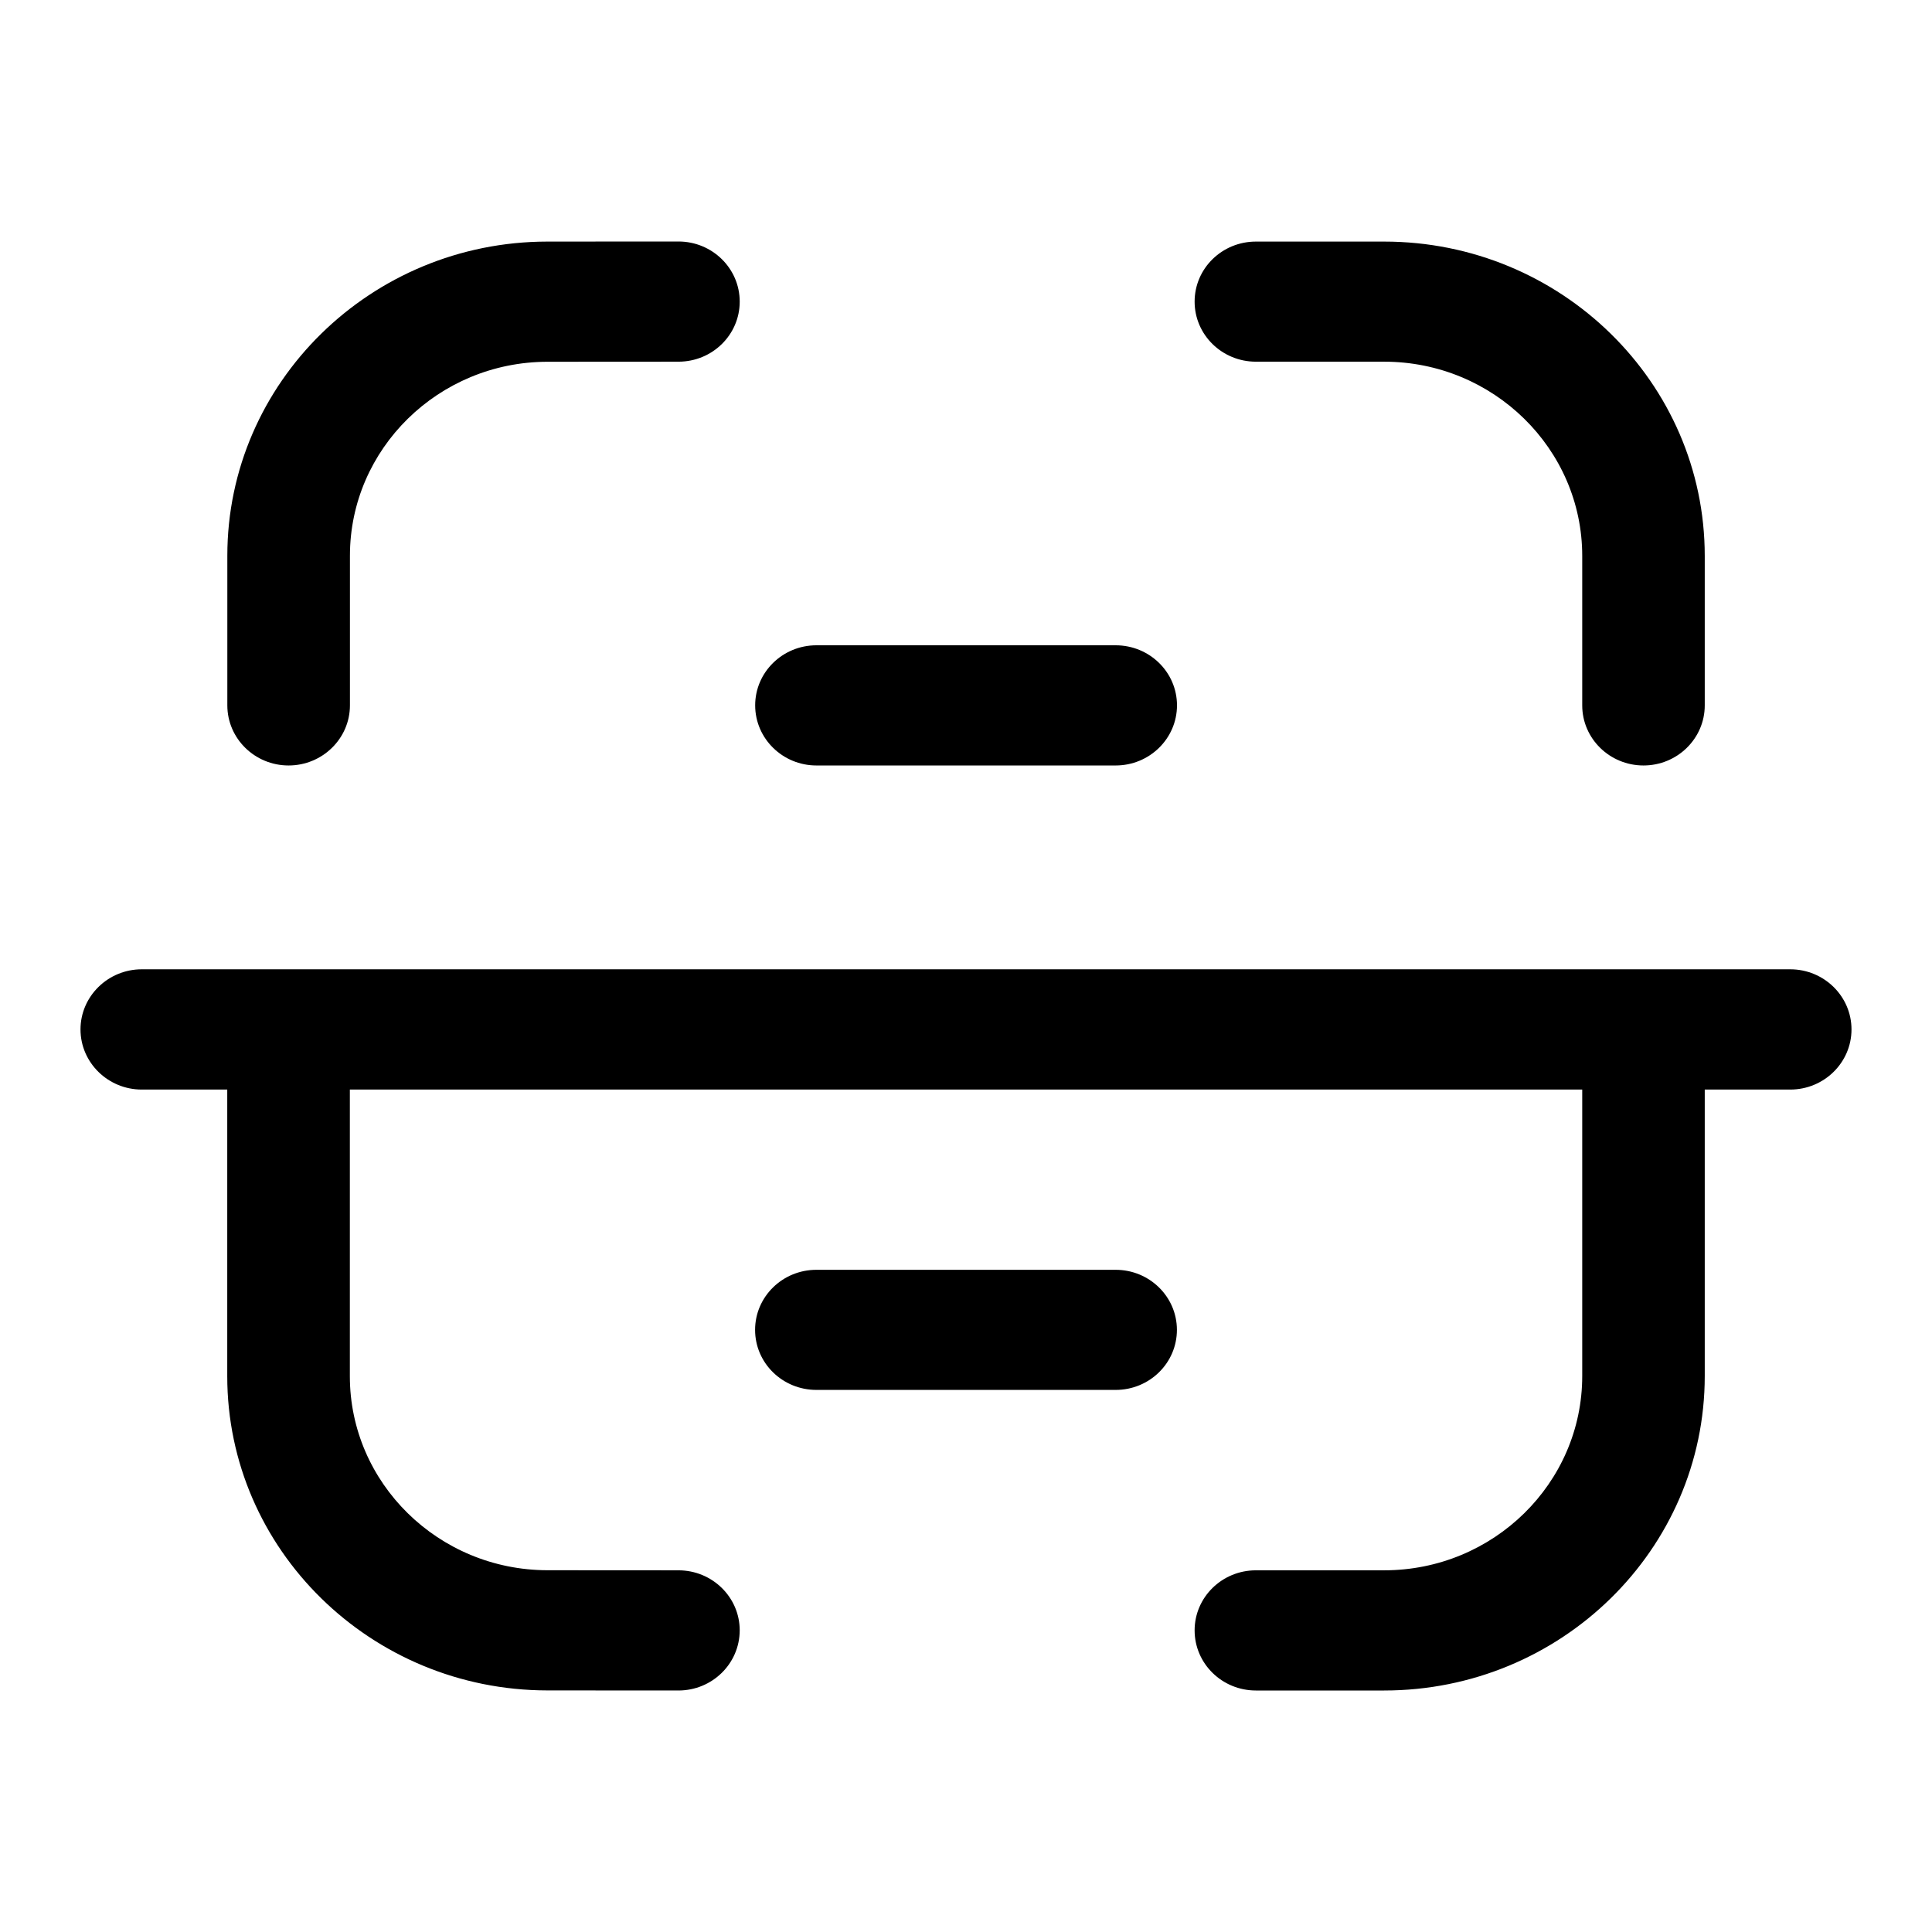 <svg xmlns="http://www.w3.org/2000/svg" xmlns:xlink="http://www.w3.org/1999/xlink" width="24" height="24" preserveAspectRatio="xMidYMid meet" viewBox="0 0 24 24"><path fill="currentColor" d="M21.239,9.041 C21.659,9.041 22,9.376 22,9.788 C22,10.2 21.659,10.535 21.239,10.535 L21.239,10.535 L20.177,10.535 L20.177,14.093 C20.177,16.249 18.39,18 16.194,18 L16.194,18 L14.601,18 C14.181,18 13.84,17.666 13.84,17.253 C13.84,16.841 14.181,16.507 14.601,16.507 L14.601,16.507 L16.194,16.507 C17.551,16.507 18.655,15.425 18.655,14.093 L18.655,14.093 L18.655,10.535 L3.346,10.535 L3.346,14.096 C3.346,15.424 4.447,16.504 5.8,16.506 L5.8,16.506 L7.428,16.507 C7.848,16.507 8.189,16.841 8.189,17.253 C8.188,17.666 7.848,18 7.427,18 L7.427,18 L5.799,17.999 C3.607,17.997 1.823,16.247 1.823,14.096 L1.823,14.096 L1.823,10.535 L0.761,10.535 C0.342,10.535 0,10.2 0,9.788 C0,9.376 0.342,9.041 0.761,9.041 L0.761,9.041 Z M12.859,12.774 C13.279,12.774 13.62,13.108 13.62,13.52 C13.62,13.933 13.279,14.266 12.859,14.266 L12.859,14.266 L9.142,14.266 C8.721,14.266 8.38,13.933 8.38,13.52 C8.38,13.108 8.721,12.774 9.142,12.774 L9.142,12.774 Z M7.428,7.32747196e-14 C7.848,7.32747196e-14 8.189,0.334 8.189,0.747 C8.189,1.159 7.849,1.493 7.428,1.493 L7.428,1.493 L5.8,1.494 C4.447,1.496 3.347,2.576 3.347,3.903 L3.347,3.903 L3.347,5.762 C3.347,6.174 3.005,6.509 2.585,6.509 C2.165,6.509 1.824,6.174 1.824,5.762 L1.824,5.762 L1.824,3.903 C1.824,1.753 3.607,0.003 5.798,0.001 L5.798,0.001 Z M12.859,5.016 C13.28,5.016 13.621,5.35 13.621,5.762 C13.621,6.174 13.28,6.509 12.859,6.509 L12.859,6.509 L9.142,6.509 C8.722,6.509 8.381,6.174 8.381,5.762 C8.381,5.35 8.722,5.016 9.142,5.016 L9.142,5.016 Z M16.194,0.001 C18.391,0.001 20.177,1.752 20.177,3.906 L20.177,3.906 L20.177,5.763 C20.177,6.174 19.836,6.509 19.416,6.509 C18.996,6.509 18.655,6.174 18.655,5.763 L18.655,5.763 L18.655,3.906 C18.655,2.576 17.551,1.493 16.194,1.493 L16.194,1.493 L14.601,1.493 C14.181,1.493 13.84,1.159 13.84,0.747 C13.84,0.334 14.181,0.001 14.601,0.001 L14.601,0.001 Z" transform="translate(1 3)"/></svg>